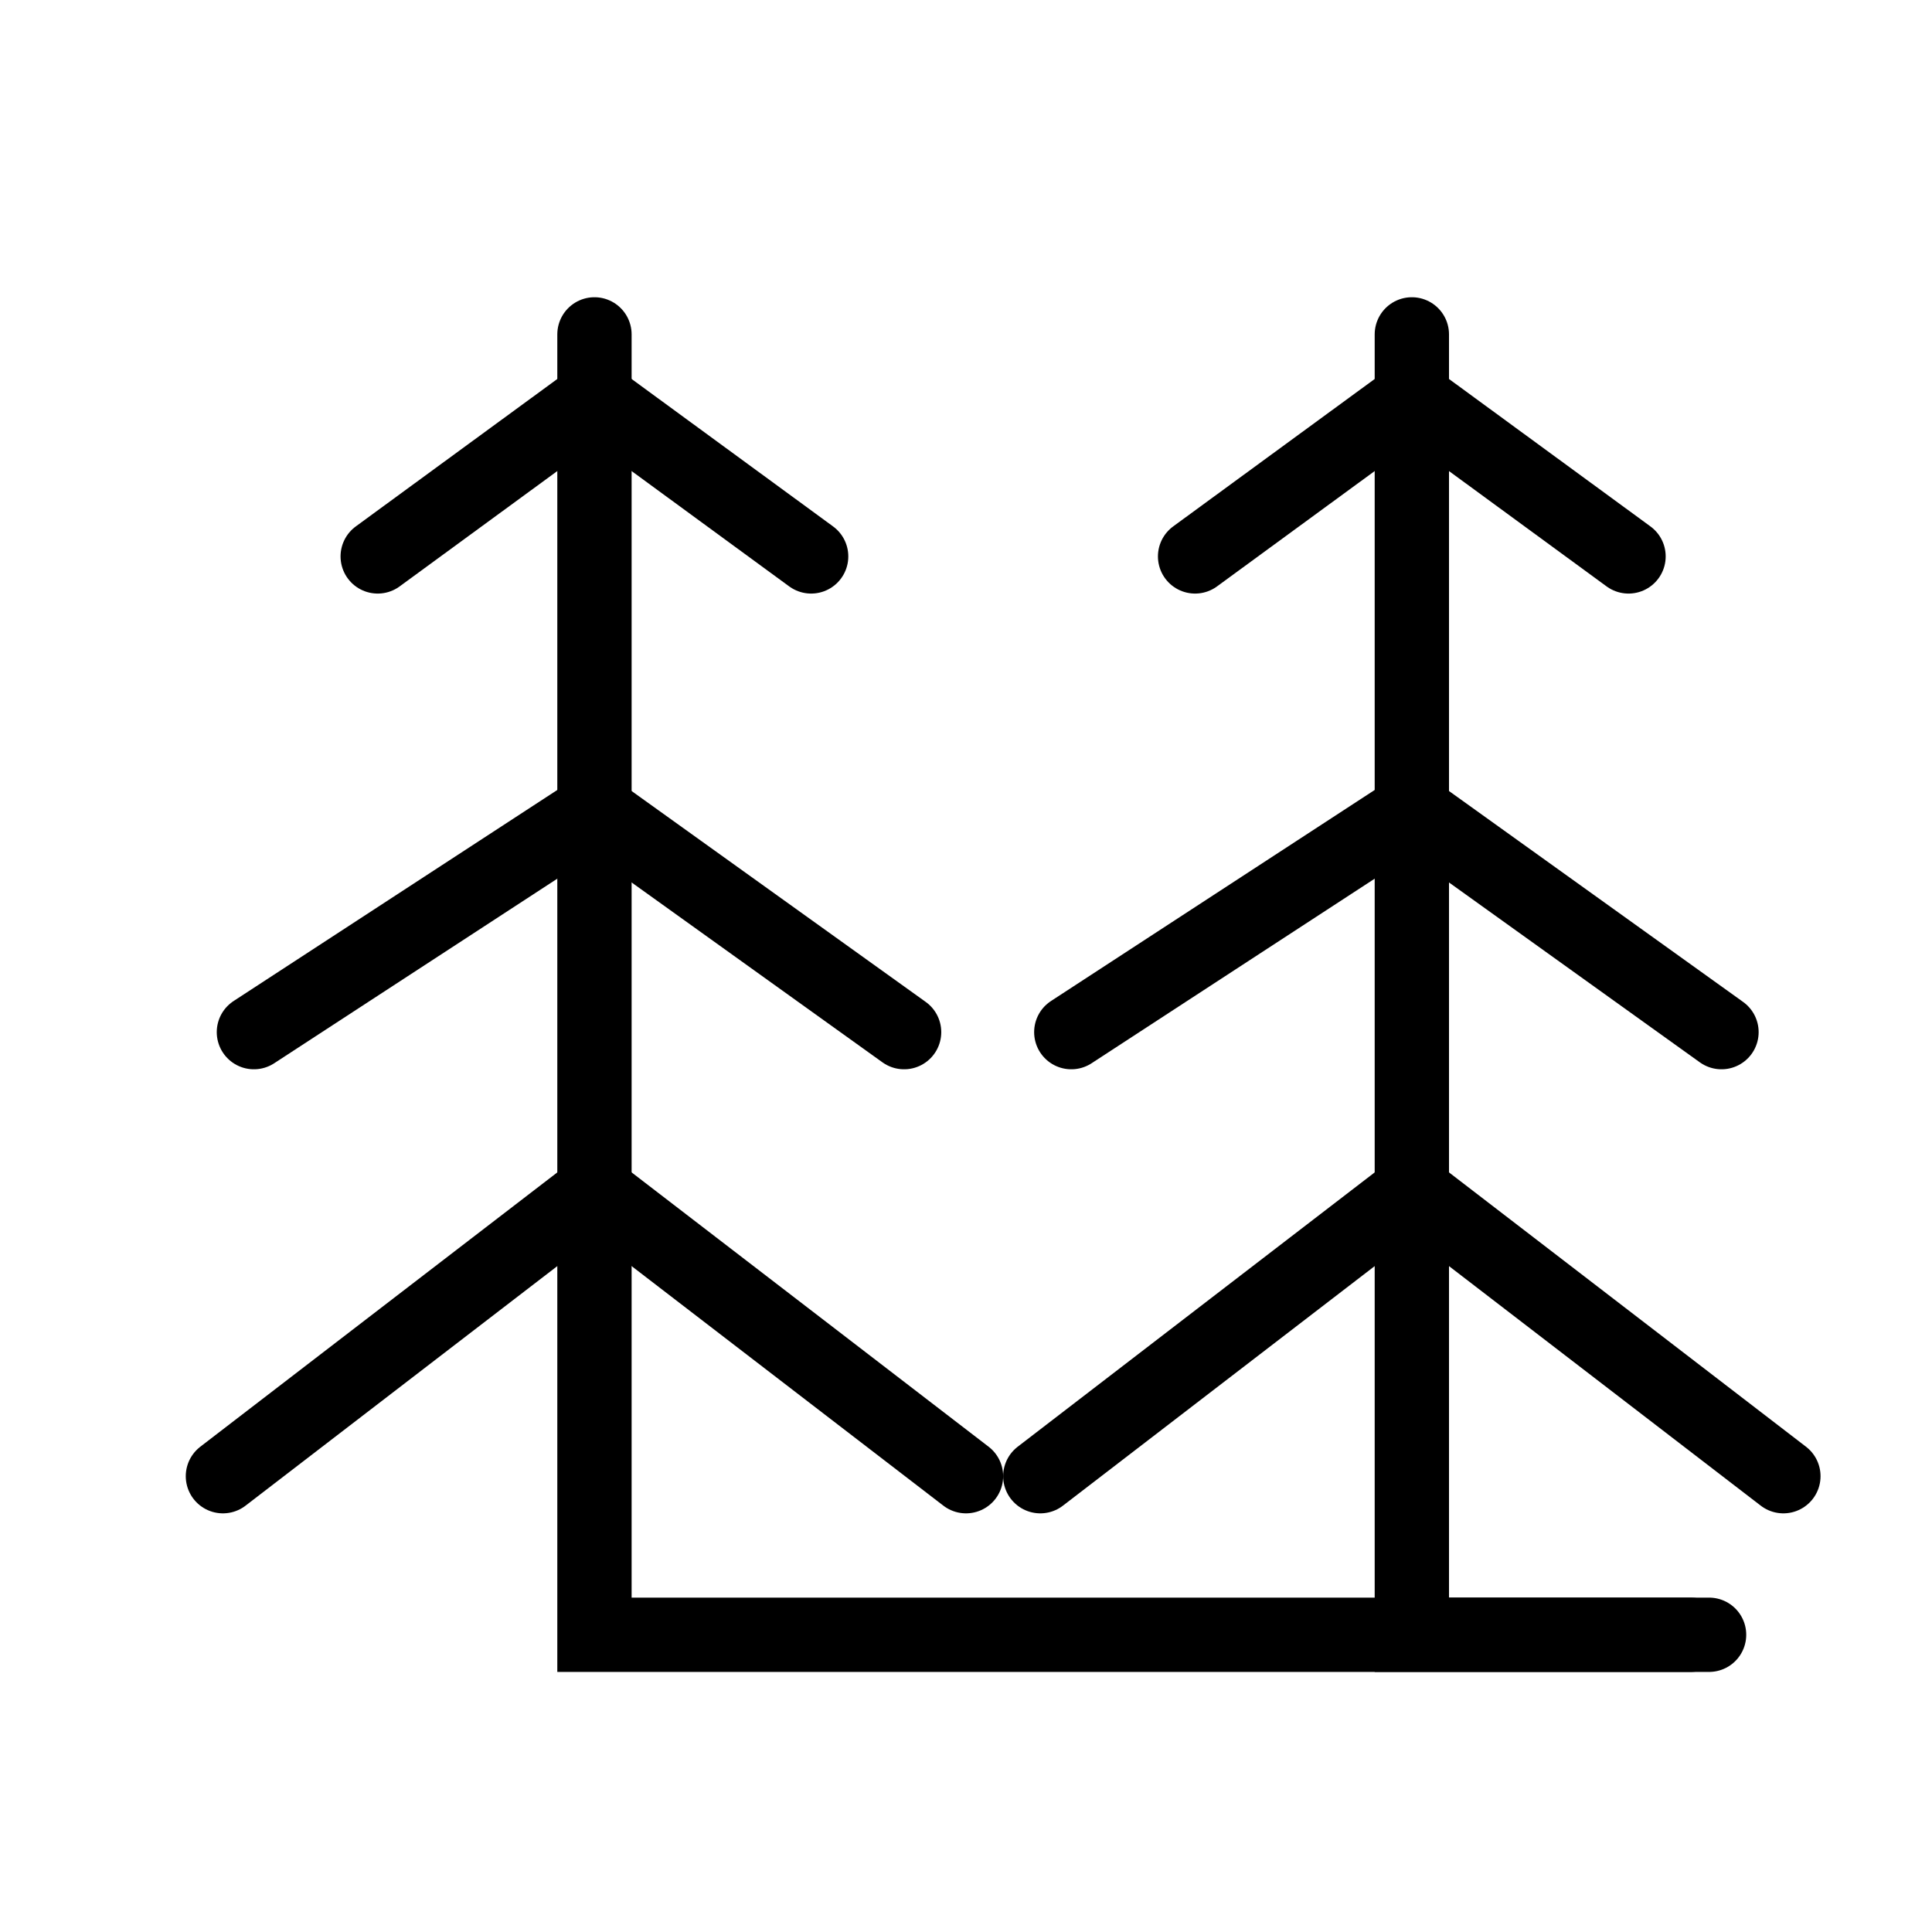 <svg width="26" height="26" viewBox="0 0 26 26" fill="none" xmlns="http://www.w3.org/2000/svg">
<path d="M8 4.5V22H23" stroke="black" stroke-linecap="round"/>
<path d="M5.083 7.488L8 5.354L10.916 7.488" stroke="black" stroke-linecap="round" stroke-linejoin="round"/>
<path d="M3.417 13.89L8 10.902L12.167 13.89" stroke="black" stroke-linecap="round" stroke-linejoin="round"/>
<path d="M3 19.866L8 16.024L13 19.866" stroke="black" stroke-linecap="round" stroke-linejoin="round"/>
<path d="M19 4.5V22H22.75" stroke="black" stroke-linecap="round"/>
<path d="M16.083 7.488L19 5.354L21.916 7.488" stroke="black" stroke-linecap="round" stroke-linejoin="round"/>
<path d="M14.417 13.89L19 10.902L23.167 13.89" stroke="black" stroke-linecap="round" stroke-linejoin="round"/>
<path d="M14 19.866L19 16.024L24 19.866" stroke="black" stroke-linecap="round" stroke-linejoin="round"/>
</svg>
